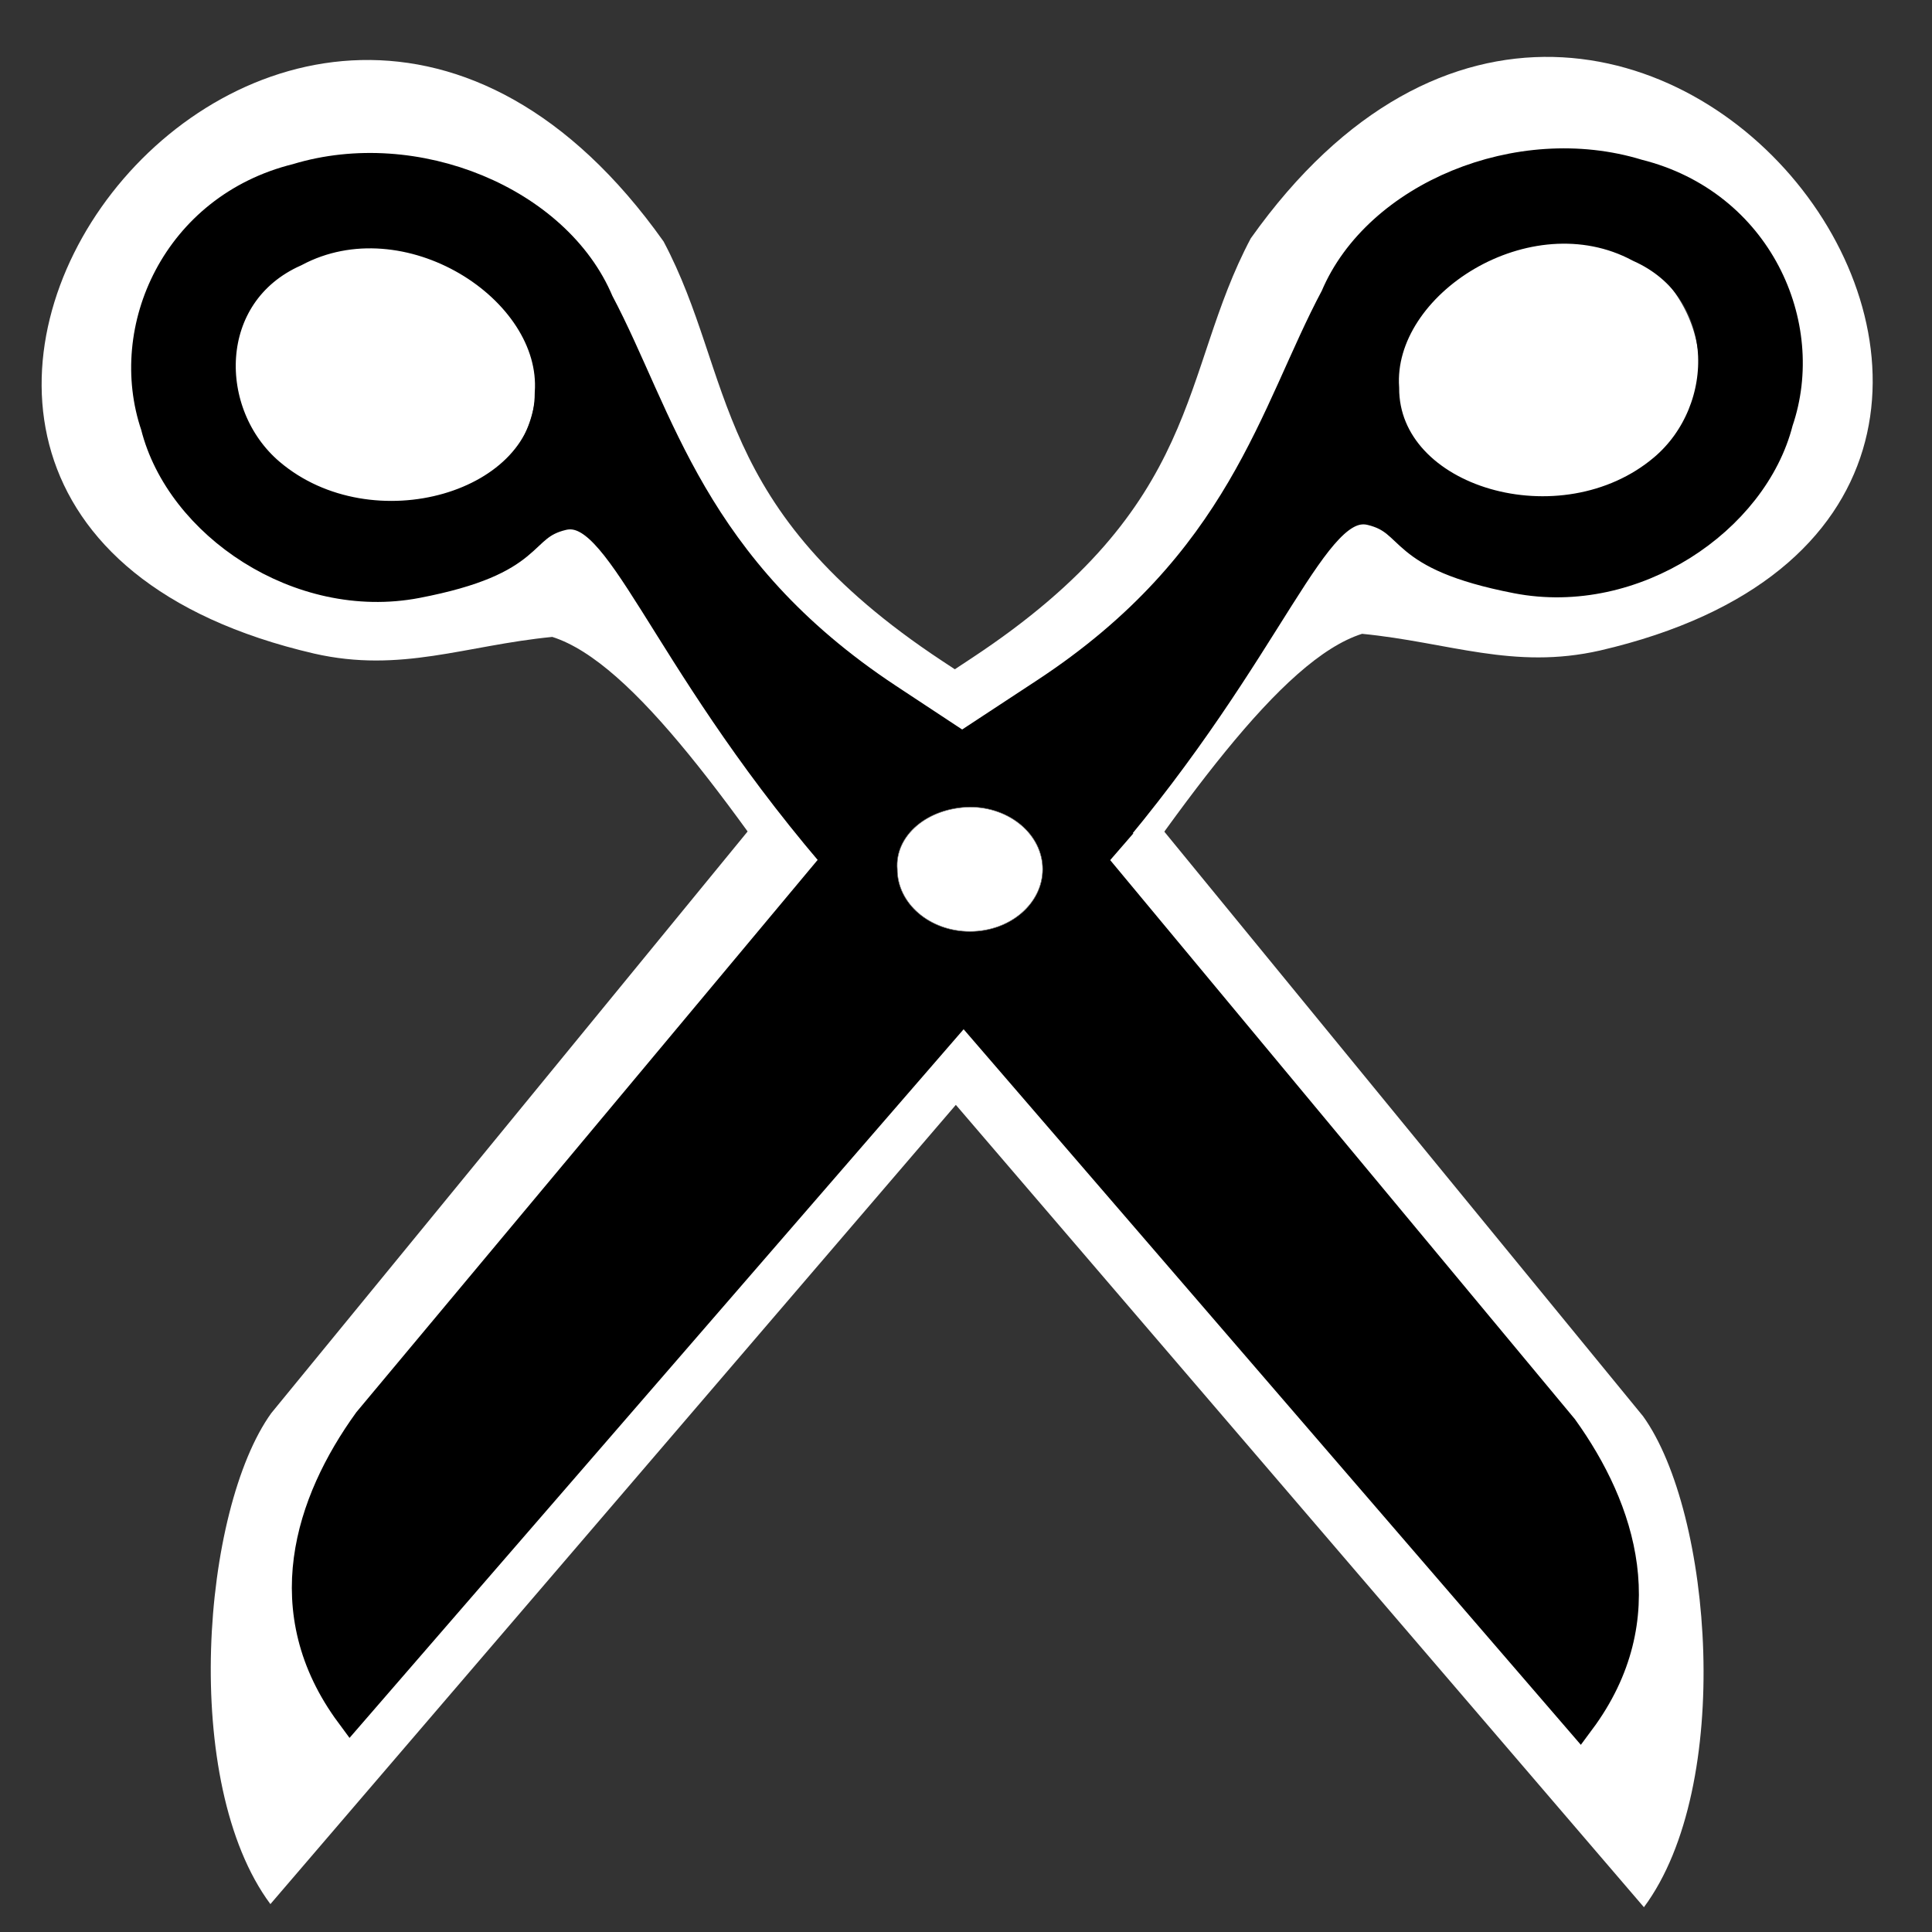 <?xml version="1.0" encoding="UTF-8" standalone="no"?>
<!-- Created with Inkscape (http://www.inkscape.org/) -->

<svg
   xmlns:dc="http://purl.org/dc/elements/1.1/"
   xmlns:cc="http://creativecommons.org/ns#"
   xmlns:rdf="http://www.w3.org/1999/02/22-rdf-syntax-ns#"
   xmlns:svg="http://www.w3.org/2000/svg"
   xmlns="http://www.w3.org/2000/svg"
   xmlns:sodipodi="http://sodipodi.sourceforge.net/DTD/sodipodi-0.dtd"
   xmlns:inkscape="http://www.inkscape.org/namespaces/inkscape"
   width="48"
   height="48"
   id="svg8370"
   version="1.1"
   inkscape:version="0.48.5 r10040"
   sodipodi:docname="huayra-menu-accesories.svg">
  <rect width="100%" height="100%" fill="#333333" stroke="none"/>
  <defs
     id="defs8372" />
  <sodipodi:namedview
     id="base"
     pagecolor="#ffffff"
     bordercolor="#666666"
     borderopacity="1.0"
     inkscape:pageopacity="0.0"
     inkscape:pageshadow="2"
     inkscape:zoom="9.5646678"
     inkscape:cx="26.686483"
     inkscape:cy="24.906049"
     inkscape:document-units="px"
     inkscape:current-layer="layer1"
     showgrid="false"
     inkscape:window-width="1914"
     inkscape:window-height="1031"
     inkscape:window-x="0"
     inkscape:window-y="25"
     inkscape:window-maximized="1" />
  <g
     inkscape:label="Capa 1"
     inkscape:groupmode="layer"
     id="layer1"
     transform="translate(0,-1004.362)">
    <path
       inkscape:connector-curvature="0"
       d="m 21.299,1028.957 c -3.058,-4.535 -5.571,-8.135 -7.578,-8.771 -2.157,0.21 -3.762,0.905 -5.916,0.414 -15.541,-3.607 -0.74,-23.512 8.681,-10.239 1.786,3.365 1.136,6.603 6.927,10.425 l 4.446,2.934 12.963,15.829 c 1.717,2.389 2.263,9.179 0.021,12.197 z M 5.875,1016.222 c 2.961,2.517 8.216,0.995 8.216,-2.357 0.218,-3.083 -4.194,-5.9 -7.484,-4.146 -2.769,1.229 -2.759,4.78 -0.732,6.503 z"
       id="path49000-7"
       sodipodi:nodetypes="cccczcccccccc"
       style="fill:#ffffff;fill-opacity:1;fill-rule:evenodd;stroke:none;stroke-width:0.651;marker-start:none" />
    <path
       inkscape:connector-curvature="0"
       d="m 26.262,1028.88 c 3.058,-4.535 5.571,-8.135 7.578,-8.771 2.157,0.21 3.762,0.905 5.916,0.414 15.541,-3.607 0.74,-23.512 -8.681,-10.239 -1.786,3.365 -1.136,6.603 -6.927,10.425 l -4.446,2.934 -12.963,15.829 c -1.717,2.389 -2.263,9.18 -0.021,12.197 z m 15.424,-12.735 c -2.961,2.517 -8.216,0.995 -8.216,-2.357 -0.218,-3.083 4.194,-5.901 7.484,-4.146 2.769,1.229 2.759,4.78 0.732,6.503 z"
       id="path49000-7-8"
       sodipodi:nodetypes="cccczcccccccc"
       style="fill:#ffffff;fill-opacity:1;fill-rule:evenodd;stroke:none;stroke-width:0.651;marker-start:none" />
    <path
       sodipodi:type="arc"
       style="fill:#ffffff;fill-opacity:1;stroke:none"
       id="path3792-1"
       sodipodi:cx="10.925628"
       sodipodi:cy="13.184363"
       sodipodi:rx="3.293371"
       sodipodi:ry="2.9274409"
       d="m 14.209,12.962 a 3.293,2.927 0 1 1 -0.006,-0.064"
       transform="matrix(1.209,0,0,1.214,25.03,997.528)"
       sodipodi:start="6.2071318"
       sodipodi:end="12.46847"
       sodipodi:open="true" />
    <path
       inkscape:connector-curvature="0"
       d="m 27.34,1025.438 c 4.325,-5.057 5.26,-8.753 6.725,-8.399 1.145,0.276 0.595,1.107 3.621,1.694 2.905,0.563 5.874,-1.46 6.491,-3.901 0.821,-2.392 -0.51,-5.399 -3.489,-6.141 -2.948,-0.905 -6.462,0.566 -7.51,3.056 -1.52,2.847 -2.299,6.606 -7.211,9.832 l -3.77,2.477 -13.047,15.621 c -1.459,2.02 -2.335,4.706 -0.443,7.264 l 18.634,-21.503 z m 13.997,-9.428 c -2.513,2.126 -6.958,0.829 -6.95,-2.009 -0.178,-2.611 3.564,-4.989 6.345,-3.498 2.342,1.045 2.325,4.051 0.605,5.507 z"
       id="path48999"
       sodipodi:nodetypes="cccccczcccccccc"
       style="fill:#000000;fill-opacity:1;fill-rule:evenodd;stroke:#000000;stroke-width:0.749;stroke-miterlimit:4;stroke-opacity:1;marker-start:none" />
    <path
       sodipodi:type="arc"
       style="fill:#ffffff;fill-opacity:1;stroke:none"
       id="path3792"
       sodipodi:cx="10.925628"
       sodipodi:cy="13.184363"
       sodipodi:rx="3.293371"
       sodipodi:ry="2.9274409"
       d="m 14.209,12.962 a 3.293,2.927 0 1 1 -0.006,-0.064"
       transform="matrix(1.209,0,0,1.214,-3.86,997.829)"
       sodipodi:start="6.2071318"
       sodipodi:end="12.46847"
       sodipodi:open="true" />
    <path
       inkscape:connector-curvature="0"
       d="m 20.676,1025.575 c -4.312,-5.065 -5.237,-8.763 -6.702,-8.412 -1.146,0.274 -0.598,1.106 -3.625,1.687 -2.907,0.557 -5.87,-1.471 -6.481,-3.913 -0.815,-2.394 0.524,-5.398 3.505,-6.135 2.95,-0.899 6.46,0.578 7.502,3.07 1.512,2.849 2.282,6.61 7.185,9.846 l 3.764,2.484 13.006,15.646 c 1.453,2.022 2.322,4.711 0.424,7.265 l -18.578,-21.538 z m -13.972,-9.455 c 2.507,2.131 6.956,0.843 6.956,-1.995 0.185,-2.611 -3.551,-4.995 -6.336,-3.51 -2.345,1.04 -2.336,4.047 -0.619,5.506 z"
       id="path49000"
       sodipodi:nodetypes="cccccczcccccccc"
       style="fill:#000000;fill-opacity:1;fill-rule:evenodd;stroke:#000000;stroke-width:0.749;stroke-miterlimit:4;stroke-opacity:1;stroke-dasharray:none;marker-start:none" />
    <path
       style="fill:#ffffff;fill-opacity:1;fill-rule:nonzero;stroke:#72706f;stroke-width:0.013"
       inkscape:connector-curvature="0"
       id="path4782-0-5"
       d="m 25.904,1025.958 c 0,0.854 -0.808,1.546 -1.806,1.546 -0.997,0 -1.805,-0.692 -1.805,-1.546 -0.066,-0.835 0.743,-1.526 1.805,-1.545 0.997,0 1.806,0.691 1.806,1.545 z"
       class="fil0 str0" />
    <path
       style="fill:none"
       inkscape:connector-curvature="0"
       id="path4788-1-1"
       d="m 22.839,1024.825 c 0.256,-0.28 1.26,-0.446 1.627,-0.402 1.697,0.205 1.891,2.651 0.145,2.98"
       class="fil3" />
  </g>
</svg>
